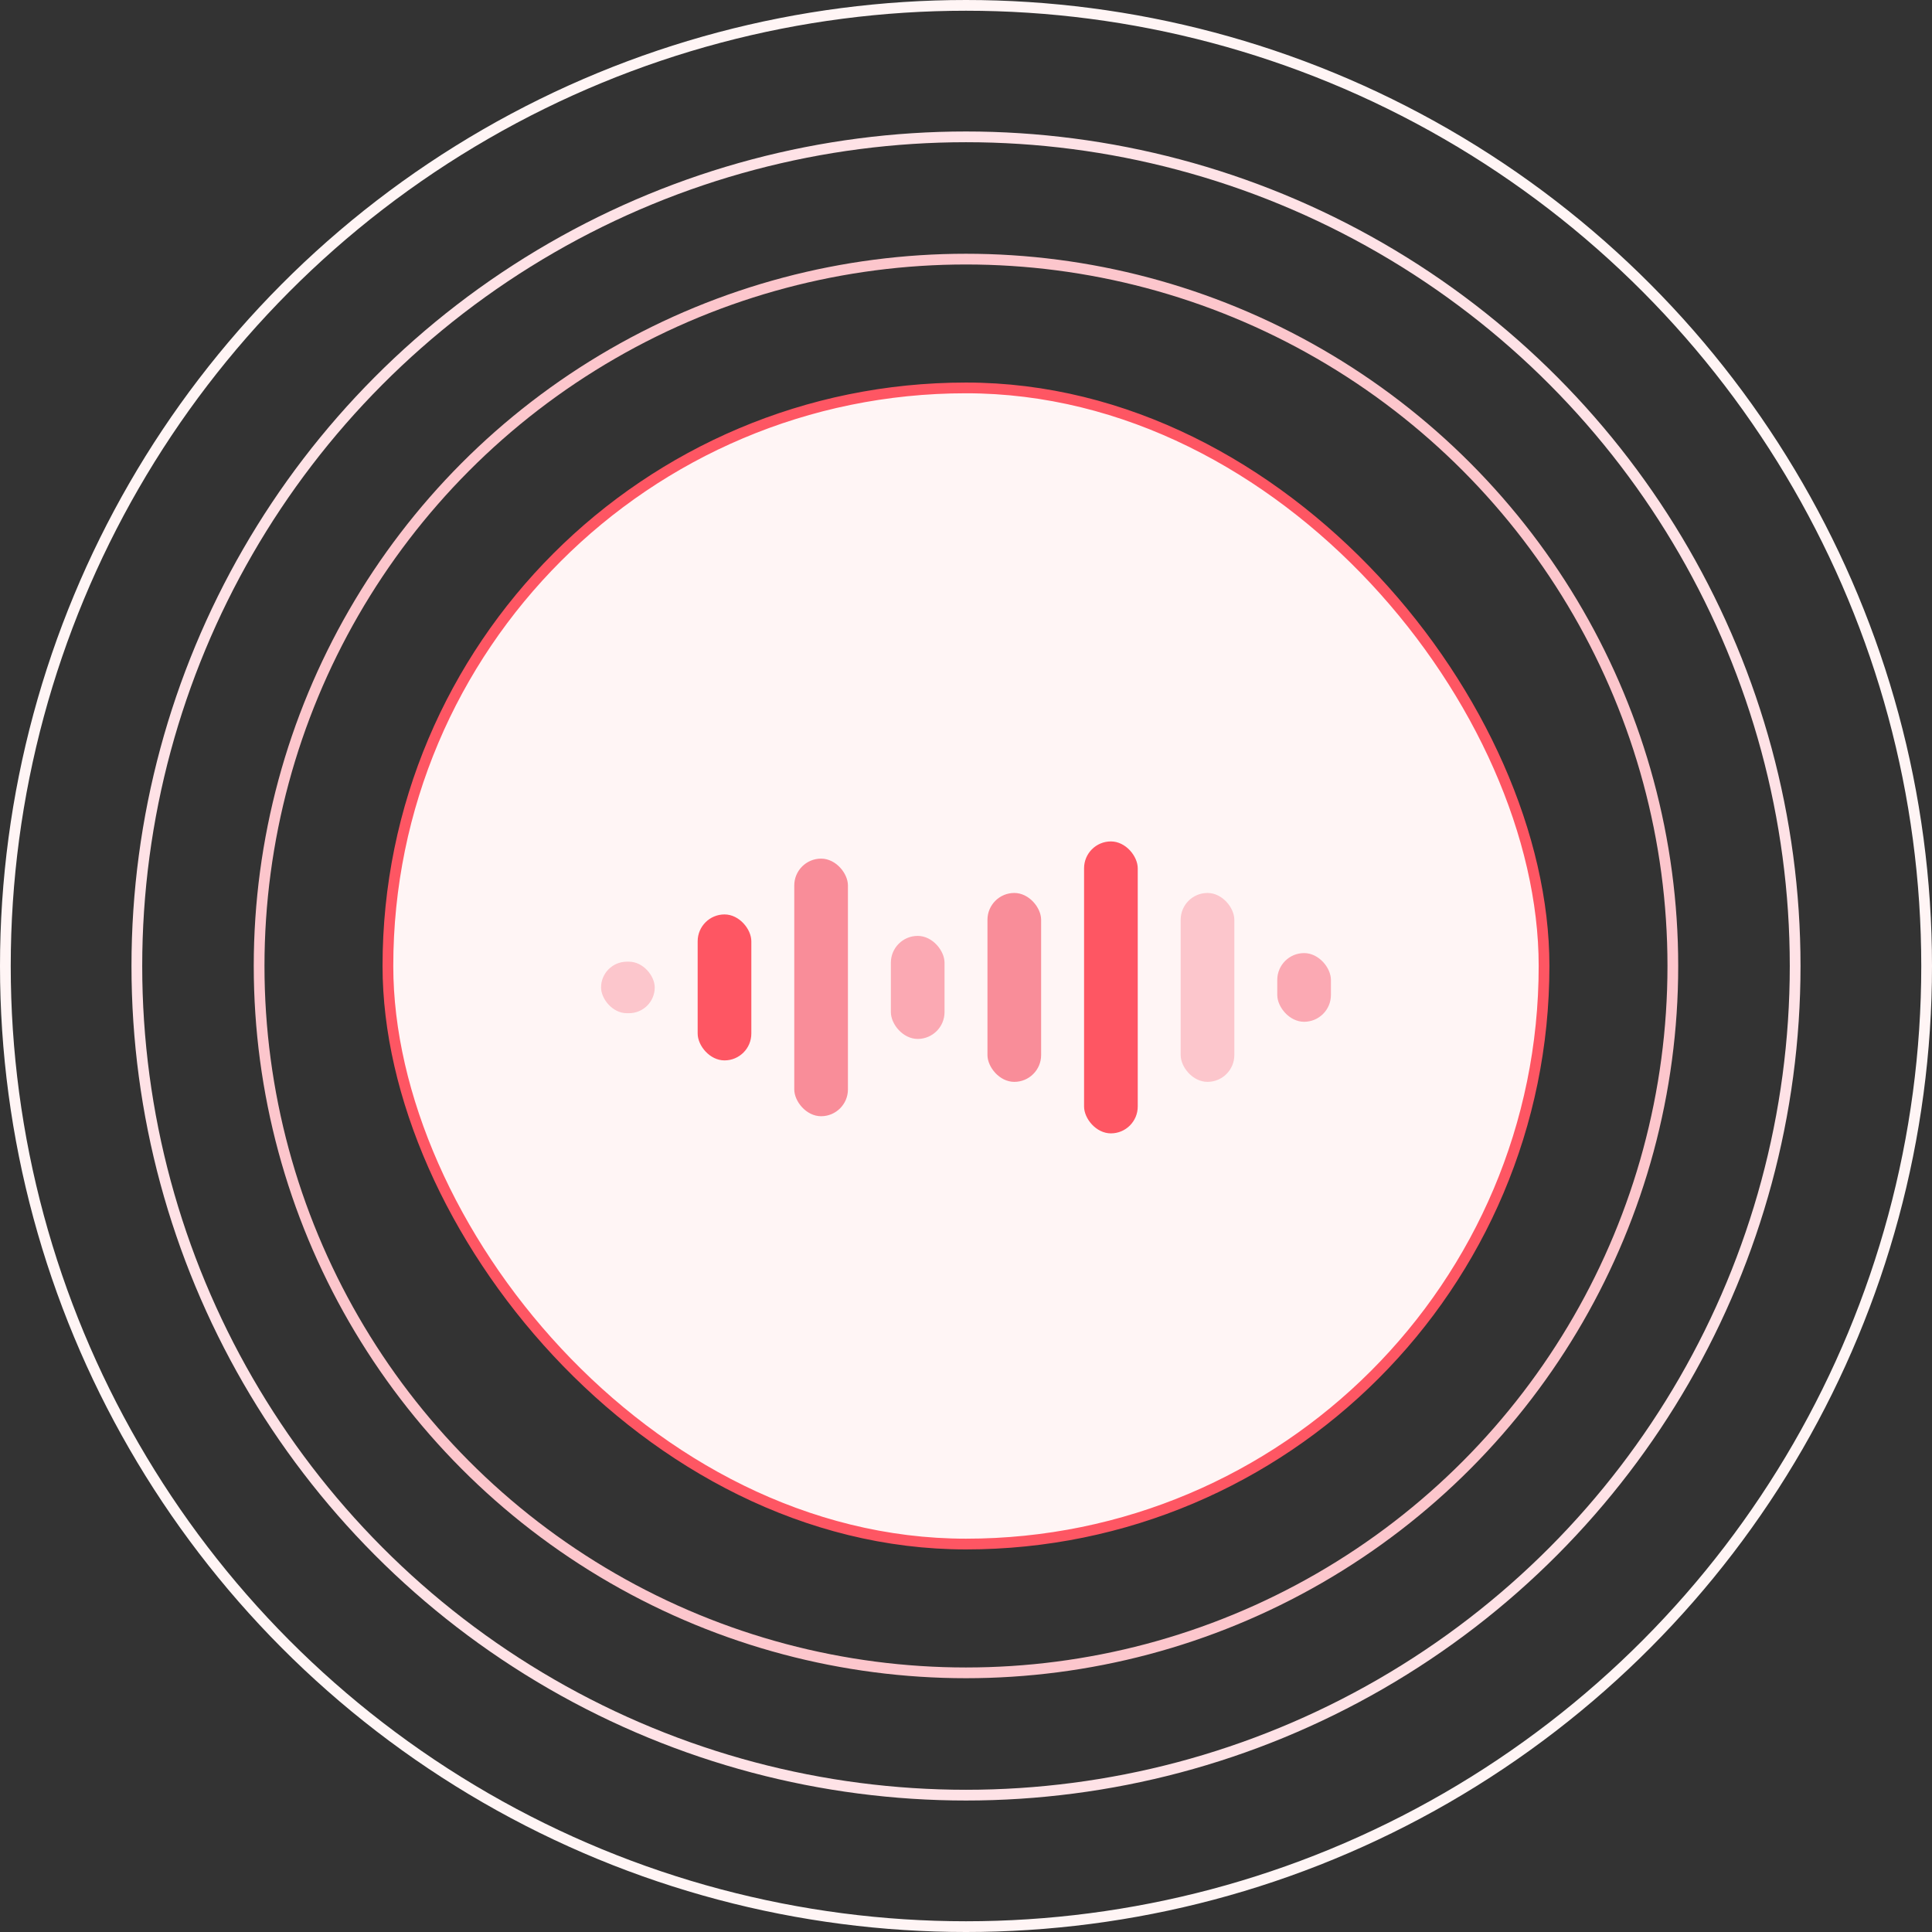 <svg
                                        width="180"
                                        height="180"
                                        viewBox="0 0 180 180"
                                        fill="none"
                                        xmlns="http://www.w3.org/2000/svg"
                                    >
                                        <rect x="0" y="0" width="180" height="180" fill="#333333" stroke="none"/>
                                        <circle
                                            cx="89.998"
                                            cy="89.998"
                                            r="65.857"
                                            stroke="#FCC6CC"
                                            strokeWidth="2"
                                        />
                                        <circle cx="90" cy="90" r="77.25" stroke="#FEE2E6" strokeWidth="1.5" />
                                        <circle cx="90" cy="90" r="89.5" stroke="#FFF5F5" />
                                        <rect
                                            x="36.141"
                                            y="36.141"
                                            width="107.714"
                                            height="107.714"
                                            rx="53.857"
                                            fill="#FFF5F5"
                                        />
                                        <rect
                                            x="36.141"
                                            y="36.141"
                                            width="107.714"
                                            height="107.714"
                                            rx="53.857"
                                            stroke="#FE5663"
                                            strokeWidth="2"
                                        />
                                        <rect x="56" y="89.598" width="5" height="4.8" rx="2.4" fill="#FCC6CC" />
                                        <rect x="65" y="85.195" width="5" height="13.6" rx="2.5" fill="#FE5663" />
                                        <rect x="74" y="79.996" width="5" height="24" rx="2.5" fill="#F98D99" />
                                        <rect x="83" y="87.195" width="5" height="9.6" rx="2.5" fill="#FBA9B3" />
                                        <rect x="92" y="83.195" width="5" height="17.6" rx="2.5" fill="#F98D99" />
                                        <rect x="101" y="78.394" width="5" height="27.2" rx="2.5" fill="#FE5663" />
                                        <rect x="110" y="83.195" width="5" height="17.6" rx="2.5" fill="#FCC6CC" />
                                        <rect x="119" y="88.797" width="5" height="6.4" rx="2.5" fill="#FBA9B3" />
                                    </svg>